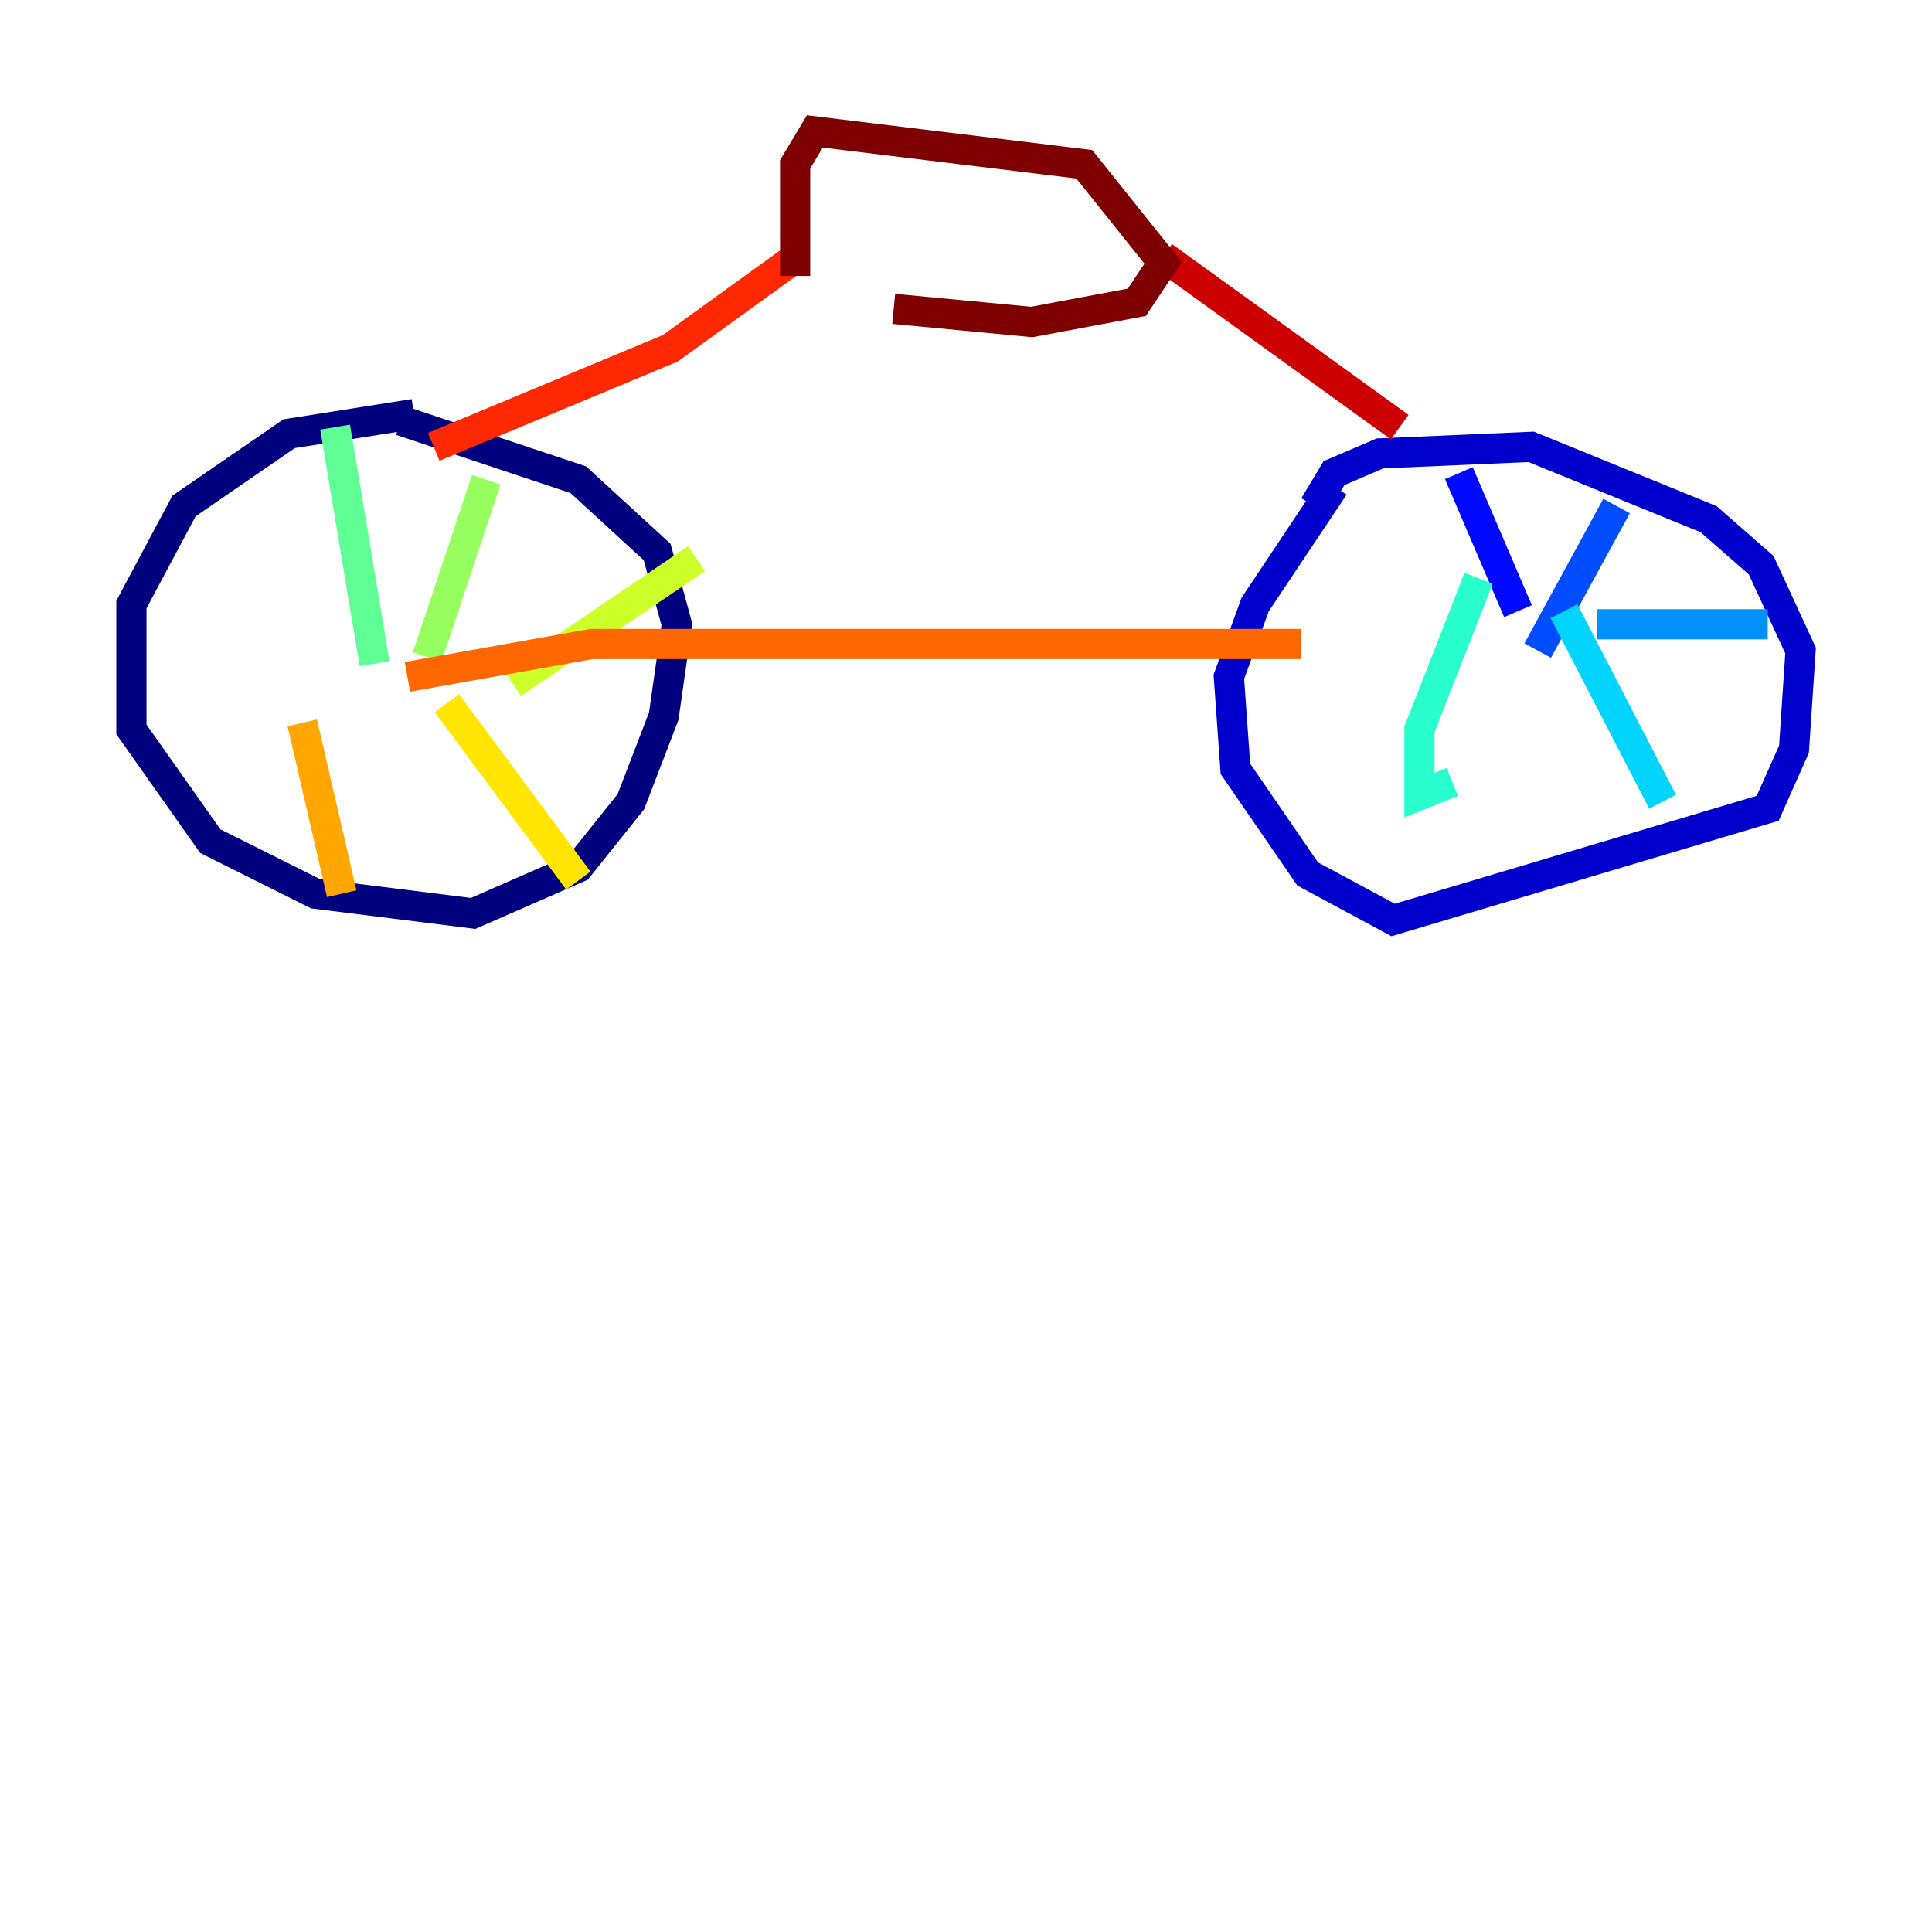 <?xml version="1.0" encoding="utf-8" ?>
<svg baseProfile="tiny" height="128" version="1.2" viewBox="0,0,128,128" width="128" xmlns="http://www.w3.org/2000/svg" xmlns:ev="http://www.w3.org/2001/xml-events" xmlns:xlink="http://www.w3.org/1999/xlink"><defs /><polyline fill="none" points="27.429,27.429 19.157,28.735 12.191,33.524 8.707,40.054 8.707,48.327 13.932,55.728 20.898,59.211 31.347,60.517 38.313,57.469 41.796,53.116 43.973,47.456 44.843,41.361 43.537,36.571 38.313,31.782 26.558,27.864" stroke="#00007f" stroke-width="2" /><polyline fill="none" points="88.381,32.218 83.156,40.054 81.415,44.843 81.85,50.939 86.639,57.905 92.299,60.952 117.116,53.551 118.857,49.633 119.293,43.102 116.68,37.442 113.197,34.395 101.442,29.605 91.429,30.041 88.381,31.347 87.075,33.524" stroke="#0000cc" stroke-width="2" /><polyline fill="none" points="96.653,31.347 100.571,40.49" stroke="#0008ff" stroke-width="2" /><polyline fill="none" points="107.102,33.524 101.878,43.102" stroke="#004cff" stroke-width="2" /><polyline fill="none" points="117.116,41.361 105.796,41.361" stroke="#0090ff" stroke-width="2" /><polyline fill="none" points="110.15,53.116 103.619,40.49" stroke="#00d4ff" stroke-width="2" /><polyline fill="none" points="96.218,51.809 94.041,52.68 94.041,48.327 97.959,38.313" stroke="#29ffcd" stroke-width="2" /><polyline fill="none" points="22.204,28.299 24.816,43.973" stroke="#5fff96" stroke-width="2" /><polyline fill="none" points="32.218,31.782 28.299,43.537" stroke="#96ff5f" stroke-width="2" /><polyline fill="none" points="46.15,37.007 33.959,45.279" stroke="#cdff29" stroke-width="2" /><polyline fill="none" points="38.313,58.34 29.605,46.585" stroke="#ffe500" stroke-width="2" /><polyline fill="none" points="22.64,59.211 20.027,47.891" stroke="#ffa600" stroke-width="2" /><polyline fill="none" points="26.993,44.843 39.184,42.667 86.204,42.667" stroke="#ff6700" stroke-width="2" /><polyline fill="none" points="28.735,29.605 44.408,23.075 52.245,17.415" stroke="#ff2800" stroke-width="2" /><polyline fill="none" points="92.735,28.299 77.061,16.98" stroke="#cc0000" stroke-width="2" /><polyline fill="none" points="52.68,18.286 52.68,10.884 53.986,8.707 71.837,10.884 77.061,17.415 75.32,20.027 68.354,21.333 59.211,20.463" stroke="#7f0000" stroke-width="2" /></svg>